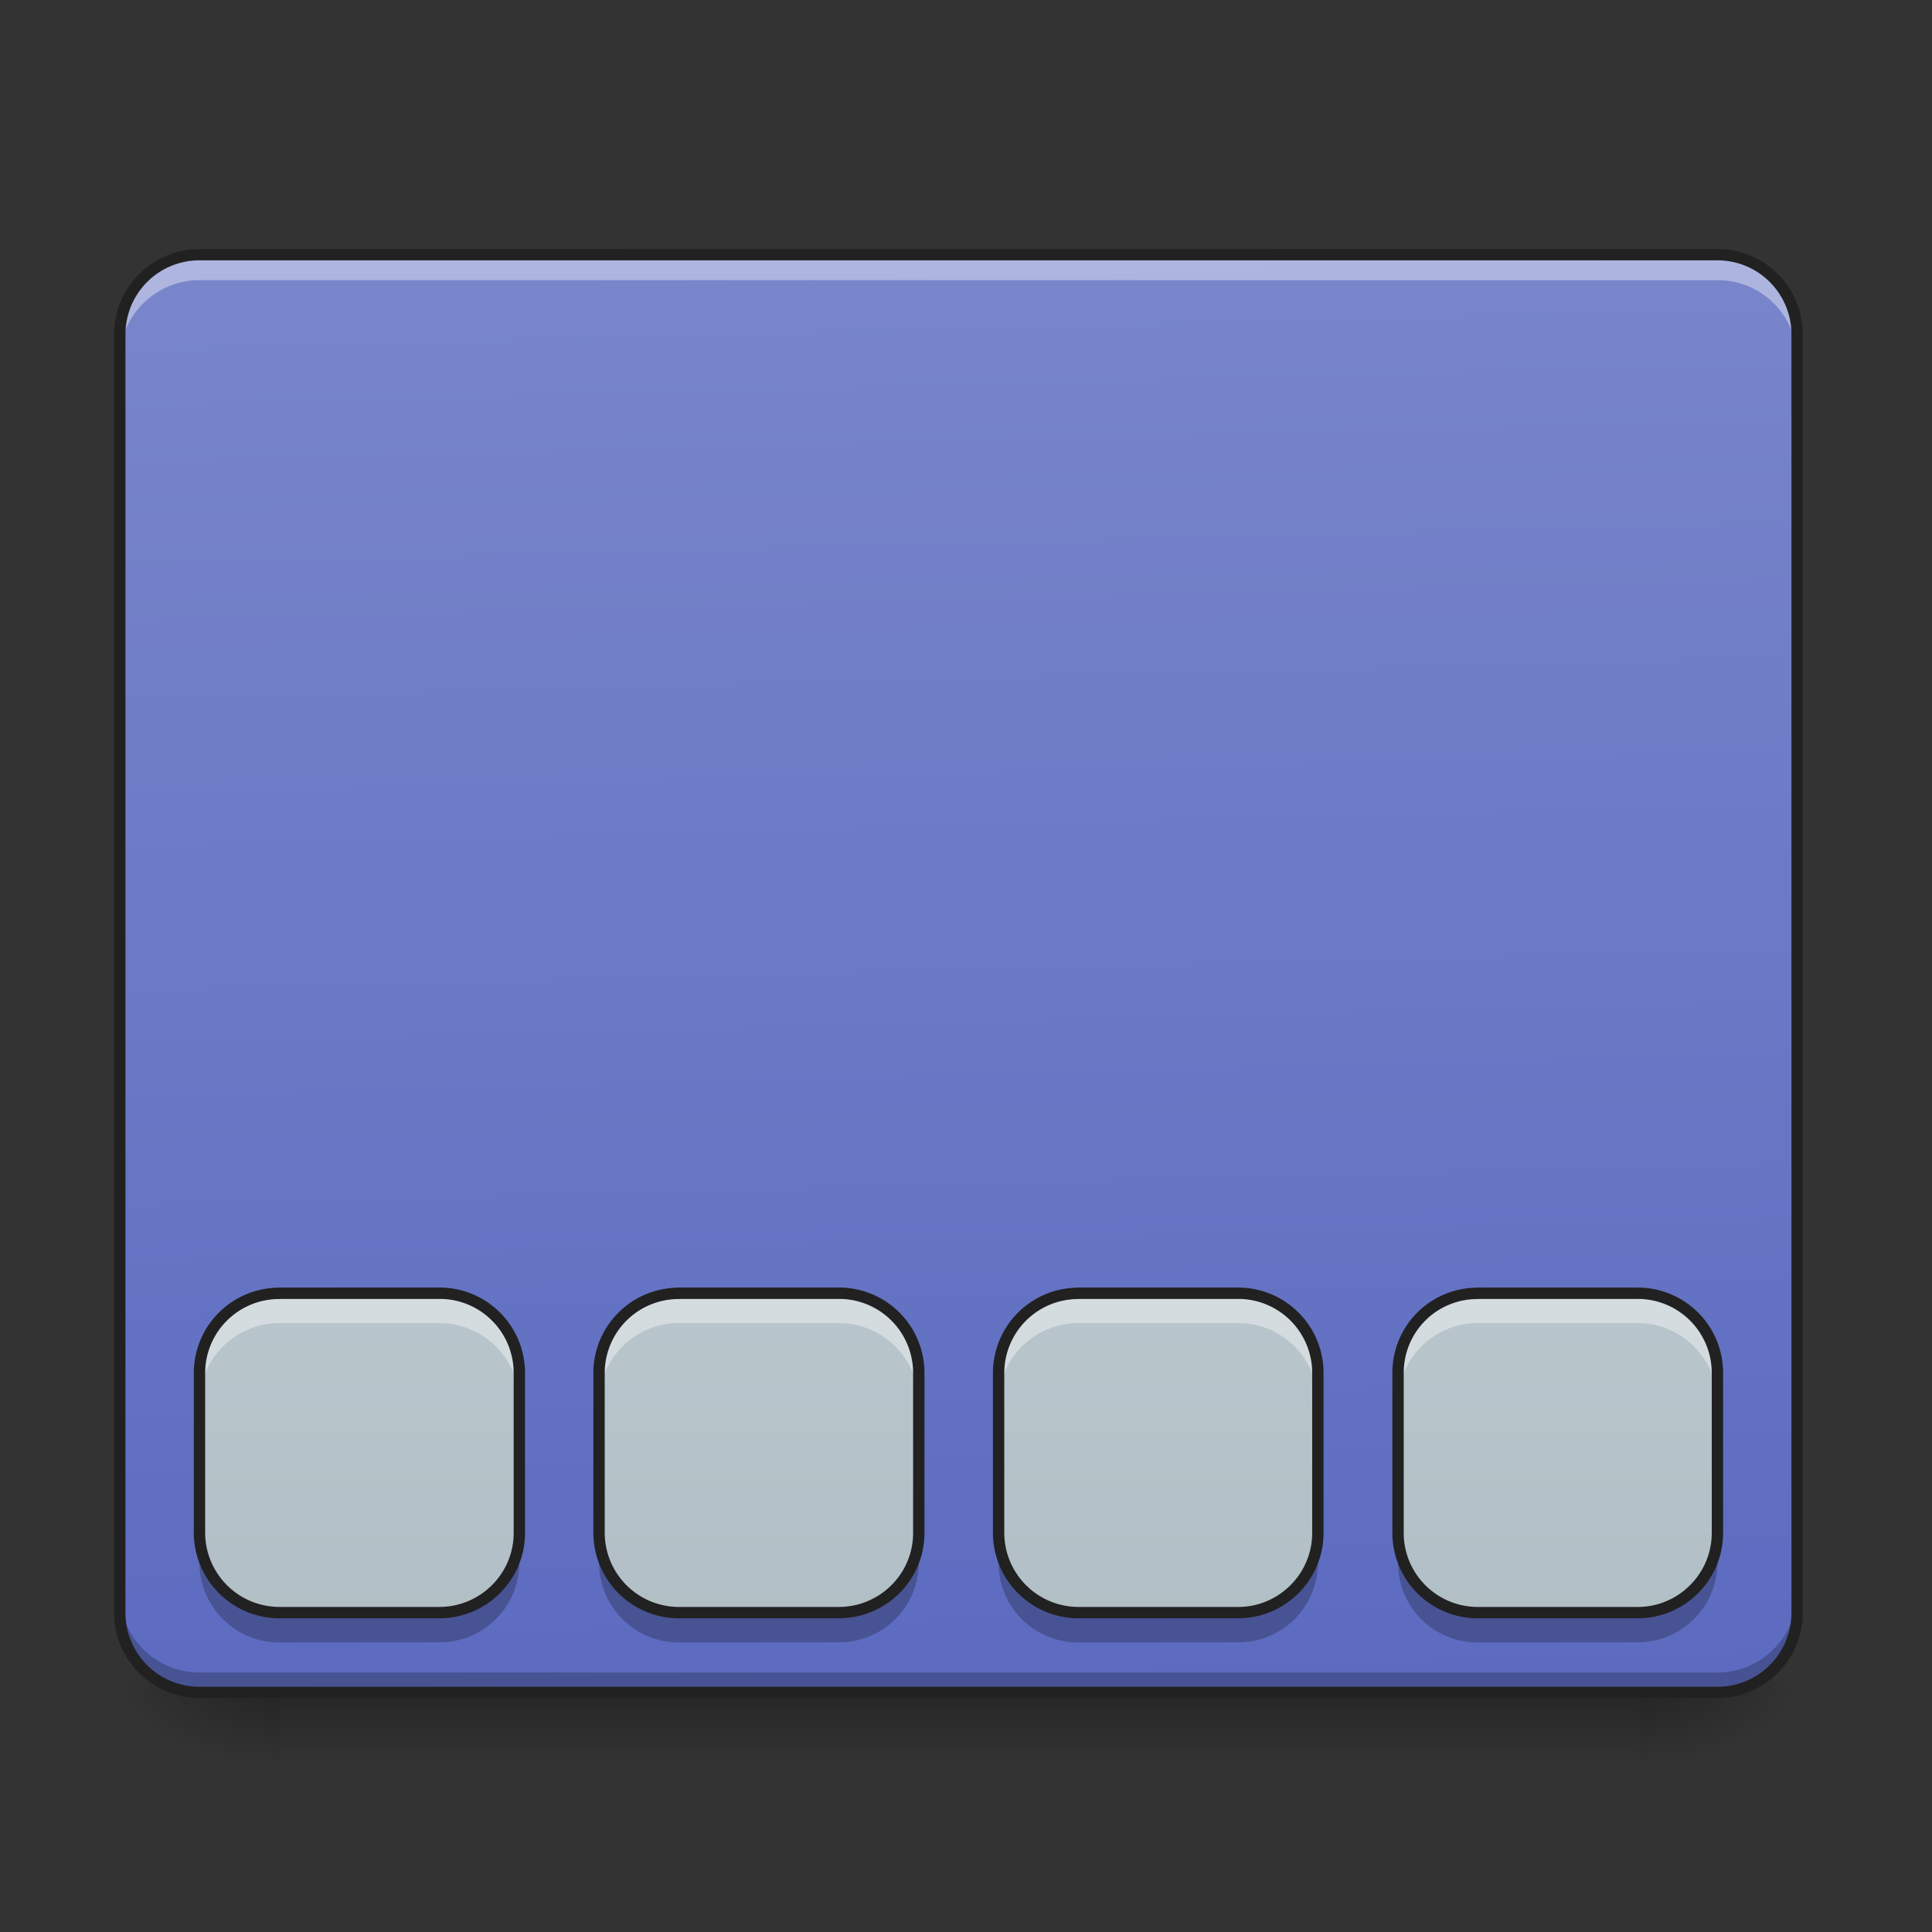<svg xmlns="http://www.w3.org/2000/svg" width="16" height="16"><rect width="100%" height="100%" fill="#333333" stroke="none"/><defs><linearGradient id="a" gradientUnits="userSpaceOnUse" x1="254" y1="233.5" x2="254" y2="254.667" gradientTransform="matrix(.031 0 0 .031 0 6.72)"><stop offset="0" stop-opacity=".275"/><stop offset="1" stop-opacity="0"/></linearGradient><radialGradient id="b" gradientUnits="userSpaceOnUse" cx="450.909" cy="189.579" fx="450.909" fy="189.579" r="21.167" gradientTransform="matrix(0 -.039 -.07 0 26.727 31.798)"><stop offset="0" stop-opacity=".314"/><stop offset=".222" stop-opacity=".275"/><stop offset="1" stop-opacity="0"/></radialGradient><radialGradient id="c" gradientUnits="userSpaceOnUse" cx="450.909" cy="189.579" fx="450.909" fy="189.579" r="21.167" gradientTransform="matrix(0 .039 .07 0 -10.85 -3.764)"><stop offset="0" stop-opacity=".314"/><stop offset=".222" stop-opacity=".275"/><stop offset="1" stop-opacity="0"/></radialGradient><radialGradient id="d" gradientUnits="userSpaceOnUse" cx="450.909" cy="189.579" fx="450.909" fy="189.579" r="21.167" gradientTransform="matrix(0 -.039 .07 0 -10.85 31.798)"><stop offset="0" stop-opacity=".314"/><stop offset=".222" stop-opacity=".275"/><stop offset="1" stop-opacity="0"/></radialGradient><radialGradient id="e" gradientUnits="userSpaceOnUse" cx="450.909" cy="189.579" fx="450.909" fy="189.579" r="21.167" gradientTransform="matrix(0 .039 -.07 0 26.727 -3.764)"><stop offset="0" stop-opacity=".314"/><stop offset=".222" stop-opacity=".275"/><stop offset="1" stop-opacity="0"/></radialGradient><linearGradient id="f" gradientUnits="userSpaceOnUse" x1="306.917" y1="-25.792" x2="305.955" y2="-135.329" gradientTransform="matrix(.038 0 0 .109 -2.927 16.82)"><stop offset="0" stop-color="#5c6bc0"/><stop offset="1" stop-color="#7986cb"/></linearGradient><linearGradient id="g" gradientUnits="userSpaceOnUse" x1="105.833" y1="233.5" x2="105.833" y2="-147.5" gradientTransform="matrix(.031 0 0 .031 0 6.72)"><stop offset="0" stop-color="#b0bec5"/><stop offset="1" stop-color="#cfd8dc"/></linearGradient><linearGradient id="h" gradientUnits="userSpaceOnUse" x1="105.833" y1="233.5" x2="105.833" y2="-147.5" gradientTransform="matrix(.031 0 0 .031 3.308 6.72)"><stop offset="0" stop-color="#b0bec5"/><stop offset="1" stop-color="#cfd8dc"/></linearGradient><linearGradient id="i" gradientUnits="userSpaceOnUse" x1="105.833" y1="233.5" x2="105.833" y2="-147.5" gradientTransform="matrix(.031 0 0 .031 6.615 6.72)"><stop offset="0" stop-color="#b0bec5"/><stop offset="1" stop-color="#cfd8dc"/></linearGradient><linearGradient id="j" gradientUnits="userSpaceOnUse" x1="105.833" y1="233.5" x2="105.833" y2="-147.5" gradientTransform="matrix(.031 0 0 .031 9.923 6.72)"><stop offset="0" stop-color="#b0bec5"/><stop offset="1" stop-color="#cfd8dc"/></linearGradient></defs><path d="M2.316 14.016h11.246v.664H2.316zm0 0" fill="url(#a)"/><path d="M13.563 14.016h1.32v-.66h-1.32zm0 0" fill="url(#b)"/><path d="M2.316 14.016H.992v.664h1.324zm0 0" fill="url(#c)"/><path d="M2.316 14.016H.992v-.66h1.324zm0 0" fill="url(#d)"/><path d="M13.563 14.016h1.32v.664h-1.32zm0 0" fill="url(#e)"/><path d="M1.652 2.11h12.57a.66.66 0 0 1 .66.66v10.585c0 .368-.292.66-.66.66H1.653a.66.66 0 0 1-.66-.66V2.77c0-.364.297-.66.66-.66zm0 0" fill="url(#f)"/><path d="M1.652 14.023a.662.662 0 0 1-.66-.66v-.172c0 .364.297.66.66.66h12.57a.66.66 0 0 0 .66-.66v.172a.66.66 0 0 1-.66.66zm0 0" fill-opacity=".235"/><path d="M1.652 2.148a.66.66 0 0 0-.66.66v.172a.66.66 0 0 1 .66-.66h12.57c.368 0 .66.293.66.66V2.81a.657.657 0 0 0-.66-.66zm0 0" fill="#fff" fill-opacity=".392"/><path d="M1.652 2.063a.707.707 0 0 0-.707.707v10.585c0 .391.317.707.707.707h12.57c.391 0 .708-.316.708-.707V2.77a.707.707 0 0 0-.707-.708zm0 .093h12.57c.34 0 .614.274.614.614v10.585c0 .34-.274.614-.613.614H1.653a.612.612 0 0 1-.614-.614V2.77c0-.34.274-.614.613-.614zm0 0" fill="#212121"/><path d="M2.316 10.71h1.32a.66.66 0 0 1 .665.661v1.324c0 .364-.297.66-.664.66h-1.32a.663.663 0 0 1-.665-.66v-1.324a.66.66 0 0 1 .664-.66zm0 0" fill="url(#g)"/><path d="M2.316 10.71a.66.66 0 0 0-.664.661v.246c0-.363.297-.66.664-.66h1.32c.368 0 .665.297.665.66v-.246a.66.66 0 0 0-.664-.66zm0 0" fill="#fff" fill-opacity=".392"/><path d="M2.316 13.602a.66.66 0 0 1-.664-.66v-.247c0 .364.297.66.664.66h1.32a.663.663 0 0 0 .665-.66v.246a.66.66 0 0 1-.664.66zm0 0" fill-opacity=".235"/><path d="M2.316 10.71h1.32a.66.66 0 0 1 .665.661v1.324c0 .364-.297.66-.664.66h-1.32a.663.663 0 0 1-.665-.66v-1.324a.66.66 0 0 1 .664-.66zm0 0" fill="none" stroke-width=".094" stroke-linecap="round" stroke-linejoin="round" stroke="#212121"/><path d="M5.621 10.71h1.324a.66.66 0 0 1 .664.661v1.324c0 .364-.296.66-.664.66H5.621a.662.662 0 0 1-.66-.66v-1.324a.66.66 0 0 1 .66-.66zm0 0" fill="url(#h)"/><path d="M5.621 10.71a.66.66 0 0 0-.66.661v.246c0-.363.297-.66.66-.66h1.324c.367 0 .664.297.664.66v-.246a.66.66 0 0 0-.664-.66zm0 0" fill="#fff" fill-opacity=".392"/><path d="M5.621 13.602a.66.66 0 0 1-.66-.66v-.247c0 .364.297.66.66.66h1.324a.663.663 0 0 0 .664-.66v.246a.66.66 0 0 1-.664.66zm0 0" fill-opacity=".235"/><path d="M5.621 10.71h1.324a.66.66 0 0 1 .664.661v1.324c0 .364-.296.66-.664.66H5.621a.662.662 0 0 1-.66-.66v-1.324a.66.66 0 0 1 .66-.66zm0 0" fill="none" stroke-width=".094" stroke-linecap="round" stroke-linejoin="round" stroke="#212121"/><path d="M8.93 10.71h1.324a.66.66 0 0 1 .66.661v1.324c0 .364-.297.66-.66.66H8.93a.662.662 0 0 1-.66-.66v-1.324a.66.66 0 0 1 .66-.66zm0 0" fill="url(#i)"/><path d="M8.93 10.71a.657.657 0 0 0-.66.661v.246a.66.66 0 0 1 .66-.66h1.324a.66.66 0 0 1 .66.66v-.246a.657.657 0 0 0-.66-.66zm0 0" fill="#fff" fill-opacity=".392"/><path d="M8.93 13.602a.657.657 0 0 1-.66-.66v-.247c0 .364.293.66.66.66h1.324a.66.66 0 0 0 .66-.66v.246c0 .368-.293.66-.66.66zm0 0" fill-opacity=".235"/><path d="M8.93 10.71h1.324a.66.66 0 0 1 .66.661v1.324c0 .364-.297.66-.66.66H8.93a.662.662 0 0 1-.66-.66v-1.324a.66.66 0 0 1 .66-.66zm0 0" fill="none" stroke-width=".094" stroke-linecap="round" stroke-linejoin="round" stroke="#212121"/><path d="M12.238 10.71h1.325a.66.66 0 0 1 .66.661v1.324c0 .364-.297.66-.66.66h-1.325a.66.66 0 0 1-.66-.66v-1.324c0-.367.293-.66.66-.66zm0 0" fill="url(#j)"/><path d="M12.238 10.71a.657.657 0 0 0-.66.661v.246a.66.66 0 0 1 .66-.66h1.325c.363 0 .66.297.66.66v-.246a.66.66 0 0 0-.66-.66zm0 0" fill="#fff" fill-opacity=".392"/><path d="M12.238 13.602a.657.657 0 0 1-.66-.66v-.247c0 .364.293.66.66.66h1.325c.363 0 .66-.296.66-.66v.246a.66.66 0 0 1-.66.66zm0 0" fill-opacity=".235"/><path d="M12.238 10.71h1.325a.66.66 0 0 1 .66.661v1.324c0 .364-.297.66-.66.66h-1.325a.66.66 0 0 1-.66-.66v-1.324c0-.367.293-.66.66-.66zm0 0" fill="none" stroke-width=".094" stroke-linecap="round" stroke-linejoin="round" stroke="#212121"/></svg>